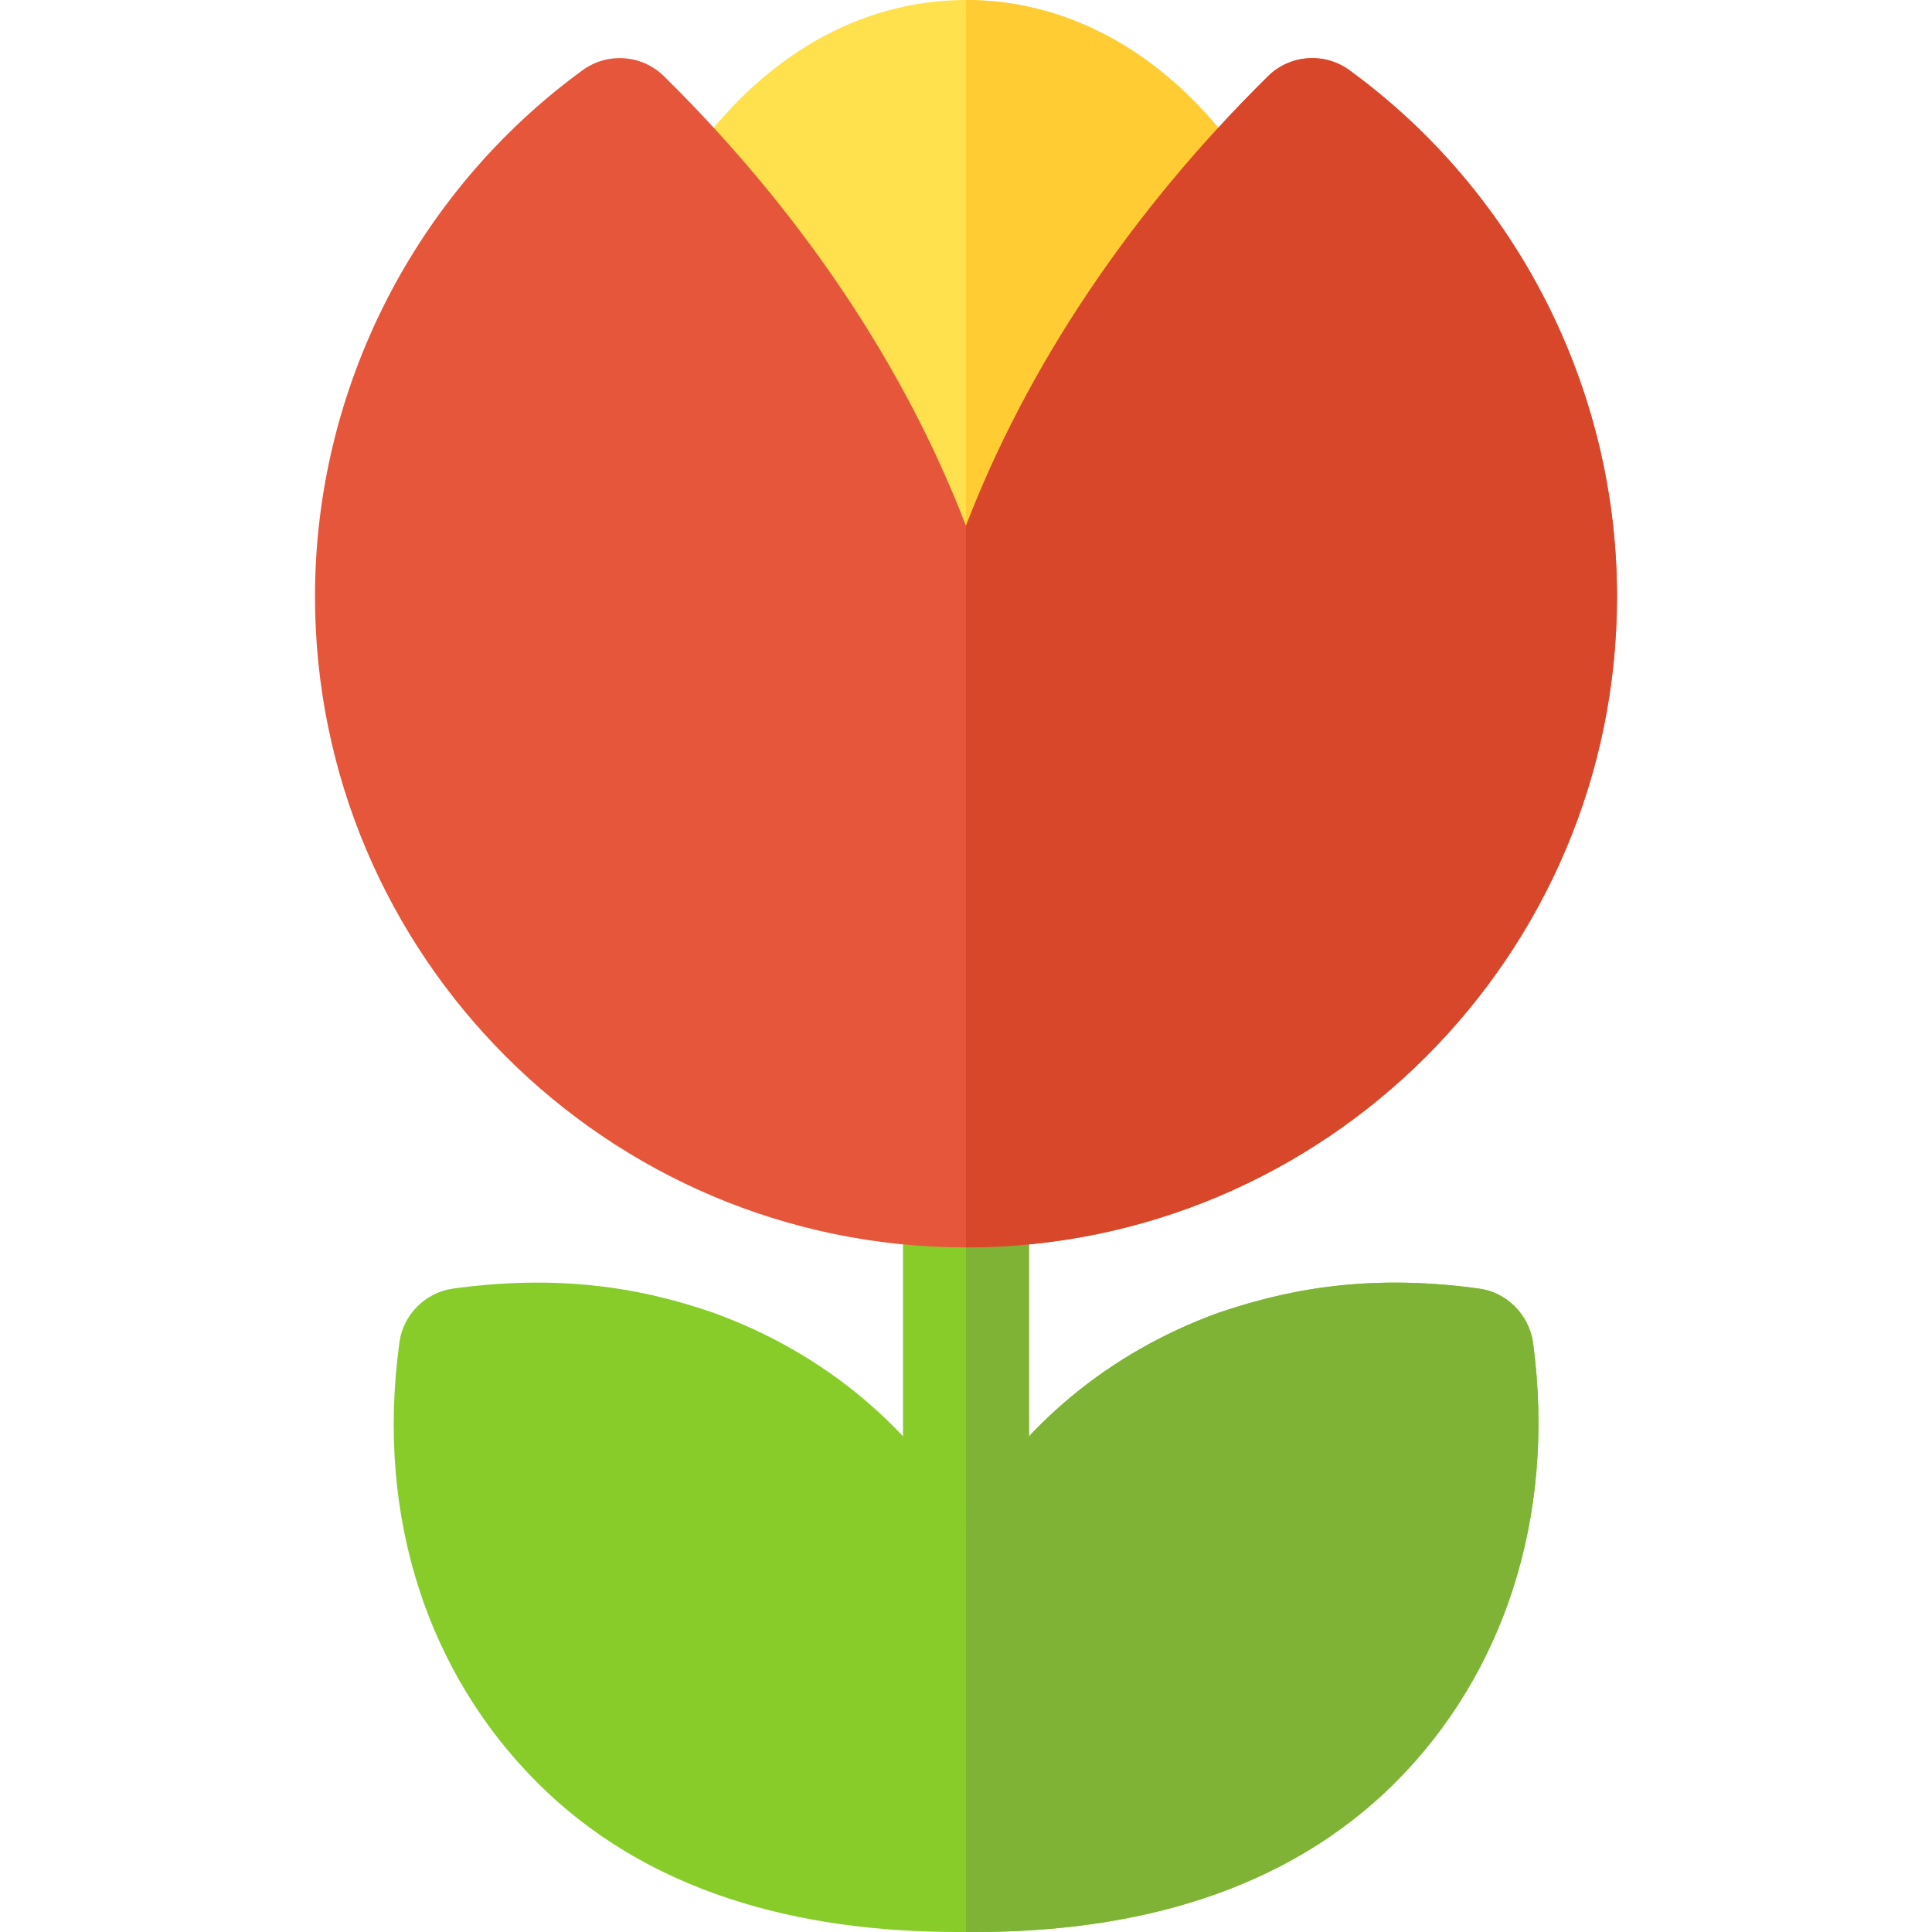 <?xml version="1.0" encoding="iso-8859-1"?>
<!-- Generator: Adobe Illustrator 19.0.0, SVG Export Plug-In . SVG Version: 6.00 Build 0)  -->
<svg xmlns="http://www.w3.org/2000/svg" xmlns:xlink="http://www.w3.org/1999/xlink" version="1.1" id="Layer_1" x="0px" y="0px" viewBox="0 0 512 512" style="enable-background:new 0 0 512 512;" xml:space="preserve">
<path style="fill:#88CC2A;" d="M272.696,500.87V325.009c0-9.238-7.456-16.696-16.696-16.696s-16.696,7.457-16.696,16.696V500.87  H272.696z"/>
<path style="fill:#7FB335;" d="M272.696,500.87V325.009c0-9.238-7.456-16.696-16.696-16.696V500.87H272.696z"/>
<path style="fill:#FFE14D;" d="M256,0c-28.109,0-54.087,14.935-73.141,42.054L256,166.957l73.141-124.902  C310.087,14.935,284.109,0,256,0z"/>
<path style="fill:#FFCC33;" d="M329.141,42.054C310.087,14.935,284.109,0,256,0v166.957L329.141,42.054z"/>
<path style="fill:#E6563A;" d="M256,330.576c-95.131,0-172.522-77.391-172.522-172.522c0-54.973,26.51-107.108,70.934-139.462  c6.598-4.804,15.728-4.125,21.554,1.608c36.609,36.13,63.935,77.202,80.033,119.175c16.098-41.973,43.424-83.043,80.032-119.174  c5.826-5.733,14.957-6.413,21.554-1.608c44.425,32.352,70.935,84.488,70.935,139.461C428.522,253.185,351.131,330.576,256,330.576z"/>
<path style="fill:#D9472B;" d="M428.522,158.054c0-54.973-26.51-107.108-70.934-139.462c-6.598-4.804-15.728-4.125-21.554,1.608  C299.424,56.331,272.098,97.402,256,139.375v191.201C351.131,330.576,428.522,253.185,428.522,158.054z"/>
<path style="fill:#88CC2A;" d="M406.264,355.729c-1.114-7.346-6.902-13.245-14.358-14.247c-31.5-4.341-53.315,1.113-69.12,6.456  c-28.981,10.554-52.08,29.887-66.783,55.096c-14.089-24.243-36.842-44.264-67.117-55.207c-15.36-5.231-37.177-10.685-68.785-6.344  c-7.348,1.002-13.246,6.901-14.247,14.247c-6.53,47.554,8.496,88.4,36.063,116.202C171.222,501.652,211.857,512,253.778,512h4.562  c42.05,0,82.517-10.451,111.861-40.07C397.779,444.114,412.575,402.908,406.264,355.729z"/>
<path style="fill:#7FB335;" d="M391.905,341.482c-31.5-4.341-53.315,1.113-69.12,6.456c-28.981,10.554-52.079,29.887-66.783,55.096  c0,0-0.001-0.003-0.002-0.006V512h2.34c42.049,0,82.518-10.451,111.861-40.07c27.579-27.816,42.374-69.022,36.063-116.202  C405.149,348.383,399.361,342.483,391.905,341.482z"/>
<g>
</g>
<g>
</g>
<g>
</g>
<g>
</g>
<g>
</g>
<g>
</g>
<g>
</g>
<g>
</g>
<g>
</g>
<g>
</g>
<g>
</g>
<g>
</g>
<g>
</g>
<g>
</g>
<g>
</g>
</svg>
